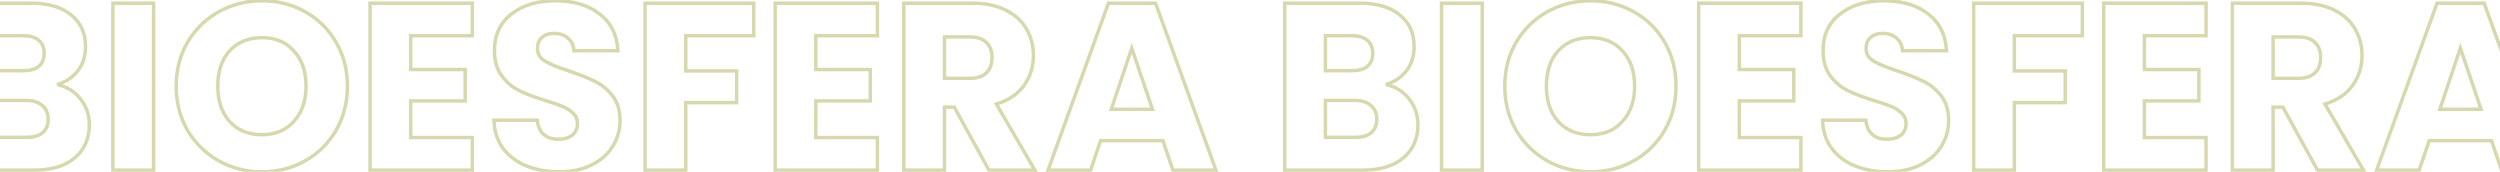 <svg width="1440" height="99" viewBox="0 0 1440 99" fill="none" xmlns="http://www.w3.org/2000/svg">
<mask id="path-1-outside-1_53_18" maskUnits="userSpaceOnUse" x="-27" y="-1" width="1495" height="101" fill="black">
<rect fill="white" x="-27" y="-1" width="1495" height="101"/>
<path d="M32.962 48.68C38.533 49.867 43.008 52.653 46.388 57.037C49.767 61.33 51.457 66.262 51.457 71.833C51.457 79.87 48.625 86.264 42.963 91.013C37.391 95.671 29.582 98 19.536 98H-25.263V1.826H18.029C27.801 1.826 35.428 4.064 40.908 8.539C46.479 13.014 49.265 19.088 49.265 26.76C49.265 32.423 47.758 37.126 44.744 40.871C41.821 44.616 37.894 47.219 32.962 48.68ZM-1.836 40.734H13.508C17.344 40.734 20.266 39.912 22.276 38.268C24.376 36.533 25.427 34.021 25.427 30.733C25.427 27.445 24.376 24.933 22.276 23.198C20.266 21.463 17.344 20.595 13.508 20.595H-1.836V40.734ZM15.426 79.094C19.353 79.094 22.367 78.226 24.468 76.491C26.66 74.664 27.756 72.061 27.756 68.682C27.756 65.303 26.614 62.654 24.331 60.736C22.139 58.818 19.079 57.859 15.152 57.859H-1.836V79.094H15.426ZM88.471 1.826V98H65.044V1.826H88.471ZM150.933 98.959C141.891 98.959 133.579 96.858 125.999 92.657C118.509 88.456 112.527 82.61 108.052 75.121C103.668 67.54 101.476 59.046 101.476 49.639C101.476 40.232 103.668 31.783 108.052 24.294C112.527 16.805 118.509 10.959 125.999 6.758C133.579 2.557 141.891 0.456 150.933 0.456C159.975 0.456 168.24 2.557 175.73 6.758C183.31 10.959 189.247 16.805 193.54 24.294C197.924 31.783 200.116 40.232 200.116 49.639C200.116 59.046 197.924 67.54 193.54 75.121C189.156 82.61 183.219 88.456 175.73 92.657C168.24 96.858 159.975 98.959 150.933 98.959ZM150.933 77.587C158.605 77.587 164.724 75.03 169.291 69.915C173.949 64.8 176.278 58.042 176.278 49.639C176.278 41.145 173.949 34.386 169.291 29.363C164.724 24.248 158.605 21.691 150.933 21.691C143.169 21.691 136.959 24.203 132.301 29.226C127.734 34.249 125.451 41.054 125.451 49.639C125.451 58.133 127.734 64.937 132.301 70.052C136.959 75.075 143.169 77.587 150.933 77.587ZM236.576 20.595V40.049H267.949V58.133H236.576V79.231H272.059V98H213.149V1.826H272.059V20.595H236.576ZM322.066 98.959C315.033 98.959 308.731 97.817 303.16 95.534C297.589 93.251 293.113 89.871 289.734 85.396C286.446 80.921 284.711 75.532 284.528 69.23H309.462C309.827 72.792 311.06 75.532 313.161 77.45C315.262 79.277 318.002 80.19 321.381 80.19C324.852 80.19 327.592 79.414 329.601 77.861C331.61 76.217 332.615 73.979 332.615 71.148C332.615 68.773 331.793 66.81 330.149 65.257C328.596 63.704 326.633 62.426 324.258 61.421C321.975 60.416 318.687 59.275 314.394 57.996C308.183 56.078 303.114 54.16 299.187 52.242C295.26 50.324 291.88 47.493 289.049 43.748C286.218 40.003 284.802 35.117 284.802 29.089C284.802 20.138 288.044 13.151 294.529 8.128C301.014 3.013 309.462 0.456 319.874 0.456C330.469 0.456 339.008 3.013 345.493 8.128C351.978 13.151 355.448 20.184 355.905 29.226H330.56C330.377 26.121 329.236 23.7 327.135 21.965C325.034 20.138 322.34 19.225 319.052 19.225C316.221 19.225 313.937 20.001 312.202 21.554C310.467 23.015 309.599 25.162 309.599 27.993C309.599 31.098 311.06 33.519 313.983 35.254C316.906 36.989 321.472 38.862 327.683 40.871C333.894 42.972 338.917 44.981 342.753 46.899C346.68 48.817 350.06 51.603 352.891 55.256C355.722 58.909 357.138 63.613 357.138 69.367C357.138 74.847 355.722 79.825 352.891 84.3C350.151 88.775 346.132 92.337 340.835 94.986C335.538 97.635 329.281 98.959 322.066 98.959ZM434.164 1.826V20.595H394.982V40.871H424.3V59.092H394.982V98H371.555V1.826H434.164ZM469.904 20.595V40.049H501.277V58.133H469.904V79.231H505.387V98H446.477V1.826H505.387V20.595H469.904ZM569.642 98L549.64 61.695H544.023V98H520.596V1.826H559.915C567.496 1.826 573.935 3.15 579.232 5.799C584.621 8.448 588.639 12.101 591.288 16.759C593.937 21.326 595.261 26.44 595.261 32.103C595.261 38.496 593.434 44.205 589.781 49.228C586.219 54.251 580.922 57.813 573.889 59.914L596.083 98H569.642ZM544.023 45.118H558.545C562.838 45.118 566.034 44.068 568.135 41.967C570.327 39.866 571.423 36.898 571.423 33.062C571.423 29.409 570.327 26.532 568.135 24.431C566.034 22.33 562.838 21.28 558.545 21.28H544.023V45.118ZM669.836 81.012H633.942L628.188 98H603.665L638.463 1.826H665.589L700.387 98H675.59L669.836 81.012ZM663.808 62.928L651.889 27.719L640.107 62.928H663.808ZM798.235 48.68C803.806 49.867 808.282 52.653 811.661 57.037C815.04 61.33 816.73 66.262 816.73 71.833C816.73 79.87 813.899 86.264 808.236 91.013C802.665 95.671 794.856 98 784.809 98H740.01V1.826H783.302C793.075 1.826 800.701 4.064 806.181 8.539C811.752 13.014 814.538 19.088 814.538 26.76C814.538 32.423 813.031 37.126 810.017 40.871C807.094 44.616 803.167 47.219 798.235 48.68ZM763.437 40.734H778.781C782.617 40.734 785.54 39.912 787.549 38.268C789.65 36.533 790.7 34.021 790.7 30.733C790.7 27.445 789.65 24.933 787.549 23.198C785.54 21.463 782.617 20.595 778.781 20.595H763.437V40.734ZM780.699 79.094C784.626 79.094 787.64 78.226 789.741 76.491C791.933 74.664 793.029 72.061 793.029 68.682C793.029 65.303 791.887 62.654 789.604 60.736C787.412 58.818 784.352 57.859 780.425 57.859H763.437V79.094H780.699ZM853.745 1.826V98H830.318V1.826H853.745ZM916.206 98.959C907.164 98.959 898.853 96.858 891.272 92.657C883.783 88.456 877.8 82.61 873.325 75.121C868.941 67.54 866.749 59.046 866.749 49.639C866.749 40.232 868.941 31.783 873.325 24.294C877.8 16.805 883.783 10.959 891.272 6.758C898.853 2.557 907.164 0.456 916.206 0.456C925.248 0.456 933.514 2.557 941.003 6.758C948.584 10.959 954.52 16.805 958.813 24.294C963.197 31.783 965.389 40.232 965.389 49.639C965.389 59.046 963.197 67.54 958.813 75.121C954.429 82.61 948.492 88.456 941.003 92.657C933.514 96.858 925.248 98.959 916.206 98.959ZM916.206 77.587C923.878 77.587 929.997 75.03 934.564 69.915C939.222 64.8 941.551 58.042 941.551 49.639C941.551 41.145 939.222 34.386 934.564 29.363C929.997 24.248 923.878 21.691 916.206 21.691C908.443 21.691 902.232 24.203 897.574 29.226C893.007 34.249 890.724 41.054 890.724 49.639C890.724 58.133 893.007 64.937 897.574 70.052C902.232 75.075 908.443 77.587 916.206 77.587ZM1001.85 20.595V40.049H1033.22V58.133H1001.85V79.231H1037.33V98H978.422V1.826H1037.33V20.595H1001.85ZM1087.34 98.959C1080.31 98.959 1074 97.817 1068.43 95.534C1062.86 93.251 1058.39 89.871 1055.01 85.396C1051.72 80.921 1049.98 75.532 1049.8 69.23H1074.74C1075.1 72.792 1076.33 75.532 1078.43 77.45C1080.54 79.277 1083.28 80.19 1086.65 80.19C1090.13 80.19 1092.87 79.414 1094.87 77.861C1096.88 76.217 1097.89 73.979 1097.89 71.148C1097.89 68.773 1097.07 66.81 1095.42 65.257C1093.87 63.704 1091.91 62.426 1089.53 61.421C1087.25 60.416 1083.96 59.275 1079.67 57.996C1073.46 56.078 1068.39 54.16 1064.46 52.242C1060.53 50.324 1057.15 47.493 1054.32 43.748C1051.49 40.003 1050.08 35.117 1050.08 29.089C1050.08 20.138 1053.32 13.151 1059.8 8.128C1066.29 3.013 1074.74 0.456 1085.15 0.456C1095.74 0.456 1104.28 3.013 1110.77 8.128C1117.25 13.151 1120.72 20.184 1121.18 29.226H1095.83C1095.65 26.121 1094.51 23.7 1092.41 21.965C1090.31 20.138 1087.61 19.225 1084.33 19.225C1081.49 19.225 1079.21 20.001 1077.48 21.554C1075.74 23.015 1074.87 25.162 1074.87 27.993C1074.87 31.098 1076.33 33.519 1079.26 35.254C1082.18 36.989 1086.75 38.862 1092.96 40.871C1099.17 42.972 1104.19 44.981 1108.03 46.899C1111.95 48.817 1115.33 51.603 1118.16 55.256C1121 58.909 1122.41 63.613 1122.41 69.367C1122.41 74.847 1121 79.825 1118.16 84.3C1115.42 88.775 1111.41 92.337 1106.11 94.986C1100.81 97.635 1094.55 98.959 1087.34 98.959ZM1199.44 1.826V20.595H1160.26V40.871H1189.57V59.092H1160.26V98H1136.83V1.826H1199.44ZM1235.18 20.595V40.049H1266.55V58.133H1235.18V79.231H1270.66V98H1211.75V1.826H1270.66V20.595H1235.18ZM1334.92 98L1314.91 61.695H1309.3V98H1285.87V1.826H1325.19C1332.77 1.826 1339.21 3.15 1344.51 5.799C1349.89 8.448 1353.91 12.101 1356.56 16.759C1359.21 21.326 1360.53 26.44 1360.53 32.103C1360.53 38.496 1358.71 44.205 1355.05 49.228C1351.49 54.251 1346.2 57.813 1339.16 59.914L1361.36 98H1334.92ZM1309.3 45.118H1323.82C1328.11 45.118 1331.31 44.068 1333.41 41.967C1335.6 39.866 1336.7 36.898 1336.7 33.062C1336.7 29.409 1335.6 26.532 1333.41 24.431C1331.31 22.33 1328.11 21.28 1323.82 21.28H1309.3V45.118ZM1435.11 81.012H1399.22L1393.46 98H1368.94L1403.74 1.826H1430.86L1465.66 98H1440.86L1435.11 81.012ZM1429.08 62.928L1417.16 27.719L1405.38 62.928H1429.08Z"/>
</mask>
<path d="M32.962 48.68L32.678 47.721L32.753 49.658L32.962 48.68ZM46.388 57.037L45.596 57.648L45.602 57.656L46.388 57.037ZM42.963 91.013L43.604 91.78L43.605 91.779L42.963 91.013ZM-25.263 98H-26.263V99H-25.263V98ZM-25.263 1.826V0.826H-26.263V1.826H-25.263ZM40.908 8.539L40.275 9.314L40.281 9.319L40.908 8.539ZM44.744 40.871L43.965 40.244L43.96 40.25L43.955 40.256L44.744 40.871ZM-1.836 40.734H-2.836V41.734H-1.836V40.734ZM22.276 38.268L22.909 39.042L22.913 39.039L22.276 38.268ZM22.276 23.198L21.622 23.955L21.63 23.962L21.639 23.969L22.276 23.198ZM-1.836 20.595V19.595H-2.836V20.595H-1.836ZM24.468 76.491L25.105 77.262L25.108 77.259L24.468 76.491ZM24.331 60.736L23.672 61.489L23.68 61.495L23.688 61.502L24.331 60.736ZM-1.836 57.859V56.859H-2.836V57.859H-1.836ZM-1.836 79.094H-2.836V80.094H-1.836V79.094ZM32.753 49.658C38.1 50.797 42.366 53.457 45.596 57.648L47.18 56.426C43.651 51.849 38.966 48.937 33.17 47.702L32.753 49.658ZM45.602 57.656C48.84 61.768 50.457 66.481 50.457 71.833H52.457C52.457 66.042 50.694 60.891 47.173 56.418L45.602 57.656ZM50.457 71.833C50.457 79.604 47.735 85.706 42.32 90.247L43.605 91.779C49.516 86.822 52.457 80.137 52.457 71.833H50.457ZM42.321 90.246C36.988 94.705 29.437 97 19.536 97V99C29.727 99 37.794 96.637 43.604 91.78L42.321 90.246ZM19.536 97H-25.263V99H19.536V97ZM-24.263 98V1.826H-26.263V98H-24.263ZM-25.263 2.826H18.029V0.826H-25.263V2.826ZM18.029 2.826C27.658 2.826 35.031 5.031 40.275 9.314L41.54 7.764C35.824 3.096 27.945 0.826 18.029 0.826V2.826ZM40.281 9.319C45.597 13.589 48.265 19.366 48.265 26.76H50.265C50.265 18.811 47.361 12.44 41.534 7.759L40.281 9.319ZM48.265 26.76C48.265 32.237 46.811 36.707 43.965 40.244L45.523 41.498C48.704 37.545 50.265 32.608 50.265 26.76H48.265ZM43.955 40.256C41.172 43.822 37.427 46.314 32.678 47.721L33.246 49.639C38.36 48.123 42.47 45.409 45.532 41.486L43.955 40.256ZM-1.836 41.734H13.508V39.734H-1.836V41.734ZM13.508 41.734C17.468 41.734 20.653 40.888 22.909 39.042L21.642 37.494C19.88 38.936 17.219 39.734 13.508 39.734V41.734ZM22.913 39.039C25.291 37.074 26.427 34.251 26.427 30.733H24.427C24.427 33.791 23.462 35.991 21.639 37.497L22.913 39.039ZM26.427 30.733C26.427 27.215 25.291 24.392 22.913 22.427L21.639 23.969C23.462 25.475 24.427 27.675 24.427 30.733H26.427ZM22.929 22.441C20.672 20.492 17.479 19.595 13.508 19.595V21.595C17.209 21.595 19.86 22.433 21.622 23.955L22.929 22.441ZM13.508 19.595H-1.836V21.595H13.508V19.595ZM-2.836 20.595V40.734H-0.836V20.595H-2.836ZM15.426 80.094C19.485 80.094 22.76 79.199 25.105 77.262L23.831 75.72C21.974 77.254 19.221 78.094 15.426 78.094V80.094ZM25.108 77.259C27.571 75.207 28.756 72.297 28.756 68.682H26.756C26.756 71.825 25.749 74.122 23.828 75.723L25.108 77.259ZM28.756 68.682C28.756 65.051 27.515 62.105 24.974 59.97L23.688 61.502C25.713 63.203 26.756 65.554 26.756 68.682H28.756ZM24.989 59.983C22.56 57.858 19.236 56.859 15.152 56.859V58.859C18.922 58.859 21.718 59.778 23.672 61.489L24.989 59.983ZM15.152 56.859H-1.836V58.859H15.152V56.859ZM-2.836 57.859V79.094H-0.836V57.859H-2.836ZM-1.836 80.094H15.426V78.094H-1.836V80.094ZM88.471 1.826H89.471V0.826H88.471V1.826ZM88.471 98V99H89.471V98H88.471ZM65.044 98H64.044V99H65.044V98ZM65.044 1.826V0.826H64.044V1.826H65.044ZM87.471 1.826V98H89.471V1.826H87.471ZM88.471 97H65.044V99H88.471V97ZM66.044 98V1.826H64.044V98H66.044ZM65.044 2.826H88.471V0.826H65.044V2.826ZM125.999 92.657L125.509 93.529L125.514 93.532L125.999 92.657ZM108.052 75.121L107.186 75.622L107.189 75.628L107.193 75.634L108.052 75.121ZM108.052 24.294L107.193 23.781L107.189 23.789L108.052 24.294ZM125.999 6.758L125.514 5.883L125.509 5.886L125.999 6.758ZM175.73 6.758L175.24 7.63L175.245 7.633L175.73 6.758ZM193.54 24.294L192.672 24.791L192.677 24.799L193.54 24.294ZM193.54 75.121L194.403 75.626L194.405 75.622L193.54 75.121ZM175.73 92.657L176.219 93.529L175.73 92.657ZM169.291 69.915L168.551 69.242L168.545 69.249L169.291 69.915ZM169.291 29.363L168.545 30.029L168.551 30.036L168.557 30.043L169.291 29.363ZM132.301 29.226L131.567 28.546L131.561 28.553L132.301 29.226ZM132.301 70.052L131.555 70.718L131.561 70.725L131.567 70.732L132.301 70.052ZM150.933 97.959C142.053 97.959 133.909 95.898 126.483 91.782L125.514 93.532C133.249 97.819 141.729 99.959 150.933 99.959V97.959ZM126.488 91.785C119.153 87.67 113.297 81.95 108.91 74.608L107.193 75.634C111.757 83.271 117.865 89.241 125.509 93.529L126.488 91.785ZM108.917 74.62C104.628 67.203 102.476 58.884 102.476 49.639H100.476C100.476 59.209 102.707 67.877 107.186 75.622L108.917 74.62ZM102.476 49.639C102.476 40.394 104.628 32.123 108.915 24.799L107.189 23.789C102.707 31.444 100.476 40.069 100.476 49.639H102.476ZM108.91 24.807C113.297 17.465 119.153 11.745 126.488 7.63L125.509 5.886C117.865 10.174 111.757 16.144 107.193 23.781L108.91 24.807ZM126.483 7.633C133.909 3.517 142.053 1.456 150.933 1.456V-0.544C141.729 -0.544 133.249 1.596 125.514 5.883L126.483 7.633ZM150.933 1.456C159.813 1.456 167.908 3.517 175.24 7.63L176.219 5.886C168.572 1.596 160.137 -0.544 150.933 -0.544V1.456ZM175.245 7.633C182.667 11.746 188.471 17.461 192.672 24.791L194.407 23.797C190.023 16.148 183.954 10.173 176.214 5.883L175.245 7.633ZM192.677 24.799C196.963 32.123 199.116 40.394 199.116 49.639H201.116C201.116 40.069 198.884 31.444 194.403 23.789L192.677 24.799ZM199.116 49.639C199.116 58.884 196.963 67.203 192.674 74.62L194.405 75.622C198.884 67.877 201.116 59.209 201.116 49.639H199.116ZM192.677 74.616C188.381 81.954 182.573 87.671 175.24 91.785L176.219 93.529C183.865 89.24 189.93 83.267 194.403 75.626L192.677 74.616ZM175.24 91.785C167.908 95.898 159.813 97.959 150.933 97.959V99.959C160.137 99.959 168.572 97.819 176.219 93.529L175.24 91.785ZM150.933 78.587C158.852 78.587 165.256 75.935 170.037 70.581L168.545 69.249C164.191 74.125 158.357 76.587 150.933 76.587V78.587ZM170.03 70.588C174.89 65.252 177.278 58.234 177.278 49.639H175.278C175.278 57.849 173.007 64.349 168.551 69.242L170.03 70.588ZM177.278 49.639C177.278 40.956 174.892 33.933 170.024 28.683L168.557 30.043C173.005 34.84 175.278 41.334 175.278 49.639H177.278ZM170.037 28.697C165.256 23.343 158.852 20.691 150.933 20.691V22.691C158.357 22.691 164.191 25.153 168.545 30.029L170.037 28.697ZM150.933 20.691C142.932 20.691 136.441 23.291 131.567 28.546L133.034 29.906C137.477 25.115 143.407 22.691 150.933 22.691V20.691ZM131.561 28.553C126.786 33.806 124.451 40.873 124.451 49.639H126.451C126.451 41.234 128.682 34.693 133.041 29.899L131.561 28.553ZM124.451 49.639C124.451 58.318 126.788 65.379 131.555 70.718L133.047 69.386C128.68 64.496 126.451 57.948 126.451 49.639H124.451ZM131.567 70.732C136.441 75.987 142.932 78.587 150.933 78.587V76.587C143.407 76.587 137.477 74.163 133.034 69.372L131.567 70.732ZM236.576 20.595V19.595H235.576V20.595H236.576ZM236.576 40.049H235.576V41.049H236.576V40.049ZM267.949 40.049H268.949V39.049H267.949V40.049ZM267.949 58.133V59.133H268.949V58.133H267.949ZM236.576 58.133V57.133H235.576V58.133H236.576ZM236.576 79.231H235.576V80.231H236.576V79.231ZM272.059 79.231H273.059V78.231H272.059V79.231ZM272.059 98V99H273.059V98H272.059ZM213.149 98H212.149V99H213.149V98ZM213.149 1.826V0.826H212.149V1.826H213.149ZM272.059 1.826H273.059V0.826H272.059V1.826ZM272.059 20.595V21.595H273.059V20.595H272.059ZM235.576 20.595V40.049H237.576V20.595H235.576ZM236.576 41.049H267.949V39.049H236.576V41.049ZM266.949 40.049V58.133H268.949V40.049H266.949ZM267.949 57.133H236.576V59.133H267.949V57.133ZM235.576 58.133V79.231H237.576V58.133H235.576ZM236.576 80.231H272.059V78.231H236.576V80.231ZM271.059 79.231V98H273.059V79.231H271.059ZM272.059 97H213.149V99H272.059V97ZM214.149 98V1.826H212.149V98H214.149ZM213.149 2.826H272.059V0.826H213.149V2.826ZM271.059 1.826V20.595H273.059V1.826H271.059ZM272.059 19.595H236.576V21.595H272.059V19.595ZM303.16 95.534L302.781 96.459L303.16 95.534ZM289.734 85.396L288.928 85.988L288.936 85.999L289.734 85.396ZM284.528 69.23V68.23H283.499L283.528 69.259L284.528 69.23ZM309.462 69.23L310.457 69.128L310.365 68.23H309.462V69.23ZM313.161 77.45L312.487 78.189L312.496 78.197L312.505 78.205L313.161 77.45ZM329.601 77.861L330.212 78.652L330.223 78.644L330.234 78.635L329.601 77.861ZM330.149 65.257L329.442 65.964L329.452 65.974L329.462 65.984L330.149 65.257ZM324.258 61.421L323.855 62.336L323.862 62.339L323.868 62.342L324.258 61.421ZM314.394 57.996L314.099 58.952L314.108 58.954L314.394 57.996ZM299.187 52.242L298.748 53.141L299.187 52.242ZM289.049 43.748L289.847 43.145L289.049 43.748ZM294.529 8.128L295.141 8.919L295.148 8.913L294.529 8.128ZM345.493 8.128L344.874 8.913L344.881 8.919L345.493 8.128ZM355.905 29.226V30.226H356.957L356.904 29.176L355.905 29.226ZM330.56 29.226L329.562 29.285L329.617 30.226H330.56V29.226ZM327.135 21.965L326.479 22.72L326.488 22.728L326.498 22.736L327.135 21.965ZM312.202 21.554L312.846 22.319L312.858 22.309L312.869 22.299L312.202 21.554ZM313.983 35.254L314.493 34.394L313.983 35.254ZM327.683 40.871L328.003 39.924L327.991 39.92L327.683 40.871ZM342.753 46.899L342.306 47.794L342.314 47.798L342.753 46.899ZM352.891 55.256L352.101 55.869L352.891 55.256ZM352.891 84.3L352.046 83.765L352.042 83.772L352.038 83.778L352.891 84.3ZM340.835 94.986L340.388 94.092L340.835 94.986ZM322.066 97.959C315.142 97.959 308.972 96.835 303.539 94.609L302.781 96.459C308.491 98.799 314.925 99.959 322.066 99.959V97.959ZM303.539 94.609C298.121 92.388 293.795 89.115 290.532 84.793L288.936 85.999C292.431 90.628 297.056 94.113 302.781 96.459L303.539 94.609ZM290.54 84.804C287.388 80.514 285.705 75.329 285.527 69.201L283.528 69.259C283.716 75.736 285.504 81.328 288.928 85.988L290.54 84.804ZM284.528 70.23H309.462V68.23H284.528V70.23ZM308.467 69.332C308.851 73.073 310.161 76.065 312.487 78.189L313.835 76.712C311.959 74.999 310.804 72.511 310.457 69.128L308.467 69.332ZM312.505 78.205C314.824 80.222 317.814 81.19 321.381 81.19V79.19C318.189 79.19 315.699 78.332 313.817 76.695L312.505 78.205ZM321.381 81.19C324.993 81.19 327.974 80.382 330.212 78.652L328.989 77.07C327.21 78.445 324.71 79.19 321.381 79.19V81.19ZM330.234 78.635C332.499 76.782 333.615 74.248 333.615 71.148H331.615C331.615 73.71 330.722 75.652 328.968 77.087L330.234 78.635ZM333.615 71.148C333.615 68.514 332.691 66.282 330.836 64.53L329.462 65.984C330.895 67.337 331.615 69.033 331.615 71.148H333.615ZM330.856 64.55C329.198 62.892 327.121 61.546 324.648 60.5L323.868 62.342C326.145 63.305 327.995 64.517 329.442 65.964L330.856 64.55ZM324.661 60.506C322.32 59.476 318.986 58.32 314.679 57.038L314.108 58.954C318.387 60.229 321.629 61.357 323.855 62.336L324.661 60.506ZM314.689 57.041C308.506 55.131 303.49 53.231 299.626 51.343L298.748 53.141C302.738 55.089 307.86 57.025 314.099 58.952L314.689 57.041ZM299.626 51.343C295.85 49.499 292.59 46.774 289.847 43.145L288.251 44.351C291.17 48.212 294.669 51.149 298.748 53.141L299.626 51.343ZM289.847 43.145C287.18 39.618 285.802 34.962 285.802 29.089H283.802C283.802 35.272 285.255 40.389 288.251 44.351L289.847 43.145ZM285.802 29.089C285.802 20.415 288.926 13.733 295.141 8.919L293.917 7.337C287.163 12.569 283.802 19.861 283.802 29.089H285.802ZM295.148 8.913C301.415 3.971 309.627 1.456 319.874 1.456V-0.544C309.297 -0.544 300.612 2.056 293.91 7.343L295.148 8.913ZM319.874 1.456C330.308 1.456 338.61 3.973 344.874 8.913L346.112 7.343C339.406 2.054 330.629 -0.544 319.874 -0.544V1.456ZM344.881 8.919C351.109 13.743 354.463 20.492 354.906 29.276L356.904 29.176C356.434 19.876 352.846 12.559 346.105 7.337L344.881 8.919ZM355.905 28.226H330.56V30.226H355.905V28.226ZM331.558 29.167C331.362 25.828 330.118 23.132 327.772 21.194L326.498 22.736C328.353 24.269 329.393 26.413 329.562 29.285L331.558 29.167ZM327.791 21.21C325.477 19.198 322.535 18.225 319.052 18.225V20.225C322.145 20.225 324.592 21.079 326.479 22.72L327.791 21.21ZM319.052 18.225C316.03 18.225 313.491 19.058 311.535 20.809L312.869 22.299C314.383 20.944 316.411 20.225 319.052 20.225V18.225ZM311.558 20.789C309.542 22.486 308.599 24.946 308.599 27.993H310.599C310.599 25.377 311.391 23.544 312.846 22.319L311.558 20.789ZM308.599 27.993C308.599 31.49 310.281 34.219 313.472 36.114L314.493 34.394C311.84 32.818 310.599 30.707 310.599 27.993H308.599ZM313.472 36.114C316.493 37.907 321.146 39.807 327.375 41.822L327.991 39.92C321.799 37.916 317.318 36.071 314.493 34.394L313.472 36.114ZM327.363 41.818C333.55 43.911 338.526 45.904 342.306 47.793L343.2 46.005C339.308 44.058 334.237 42.032 328.003 39.924L327.363 41.818ZM342.314 47.798C346.096 49.645 349.357 52.329 352.101 55.869L353.681 54.643C350.762 50.876 347.265 47.989 343.192 46L342.314 47.798ZM352.101 55.869C354.766 59.307 356.138 63.779 356.138 69.367H358.138C358.138 63.447 356.679 58.511 353.681 54.643L352.101 55.869ZM356.138 69.367C356.138 74.665 354.772 79.456 352.046 83.765L353.736 84.835C356.672 80.194 358.138 75.029 358.138 69.367H356.138ZM352.038 83.778C349.408 88.074 345.54 91.516 340.388 94.092L341.282 95.88C346.725 93.159 350.894 89.477 353.744 84.822L352.038 83.778ZM340.388 94.092C335.256 96.657 329.159 97.959 322.066 97.959V99.959C329.403 99.959 335.819 98.612 341.282 95.88L340.388 94.092ZM434.164 1.826H435.164V0.826H434.164V1.826ZM434.164 20.595V21.595H435.164V20.595H434.164ZM394.982 20.595V19.595H393.982V20.595H394.982ZM394.982 40.871H393.982V41.871H394.982V40.871ZM424.3 40.871H425.3V39.871H424.3V40.871ZM424.3 59.092V60.092H425.3V59.092H424.3ZM394.982 59.092V58.092H393.982V59.092H394.982ZM394.982 98V99H395.982V98H394.982ZM371.555 98H370.555V99H371.555V98ZM371.555 1.826V0.826H370.555V1.826H371.555ZM433.164 1.826V20.595H435.164V1.826H433.164ZM434.164 19.595H394.982V21.595H434.164V19.595ZM393.982 20.595V40.871H395.982V20.595H393.982ZM394.982 41.871H424.3V39.871H394.982V41.871ZM423.3 40.871V59.092H425.3V40.871H423.3ZM424.3 58.092H394.982V60.092H424.3V58.092ZM393.982 59.092V98H395.982V59.092H393.982ZM394.982 97H371.555V99H394.982V97ZM372.555 98V1.826H370.555V98H372.555ZM371.555 2.826H434.164V0.826H371.555V2.826ZM469.904 20.595V19.595H468.904V20.595H469.904ZM469.904 40.049H468.904V41.049H469.904V40.049ZM501.277 40.049H502.277V39.049H501.277V40.049ZM501.277 58.133V59.133H502.277V58.133H501.277ZM469.904 58.133V57.133H468.904V58.133H469.904ZM469.904 79.231H468.904V80.231H469.904V79.231ZM505.387 79.231H506.387V78.231H505.387V79.231ZM505.387 98V99H506.387V98H505.387ZM446.477 98H445.477V99H446.477V98ZM446.477 1.826V0.826H445.477V1.826H446.477ZM505.387 1.826H506.387V0.826H505.387V1.826ZM505.387 20.595V21.595H506.387V20.595H505.387ZM468.904 20.595V40.049H470.904V20.595H468.904ZM469.904 41.049H501.277V39.049H469.904V41.049ZM500.277 40.049V58.133H502.277V40.049H500.277ZM501.277 57.133H469.904V59.133H501.277V57.133ZM468.904 58.133V79.231H470.904V58.133H468.904ZM469.904 80.231H505.387V78.231H469.904V80.231ZM504.387 79.231V98H506.387V79.231H504.387ZM505.387 97H446.477V99H505.387V97ZM447.477 98V1.826H445.477V98H447.477ZM446.477 2.826H505.387V0.826H446.477V2.826ZM504.387 1.826V20.595H506.387V1.826H504.387ZM505.387 19.595H469.904V21.595H505.387V19.595ZM569.642 98L568.766 98.483L569.051 99H569.642V98ZM549.64 61.695L550.516 61.212L550.231 60.695H549.64V61.695ZM544.023 61.695V60.695H543.023V61.695H544.023ZM544.023 98V99H545.023V98H544.023ZM520.596 98H519.596V99H520.596V98ZM520.596 1.826V0.826H519.596V1.826H520.596ZM579.232 5.799L578.785 6.693L578.791 6.696L579.232 5.799ZM591.288 16.759L590.419 17.253L590.423 17.261L591.288 16.759ZM589.781 49.228L588.972 48.64L588.965 48.65L589.781 49.228ZM573.889 59.914L573.603 58.956L572.385 59.319L573.025 60.417L573.889 59.914ZM596.083 98V99H597.823L596.947 97.496L596.083 98ZM544.023 45.118H543.023V46.118H544.023V45.118ZM568.135 41.967L567.443 41.245L567.435 41.252L567.428 41.26L568.135 41.967ZM568.135 24.431L567.428 25.138L567.435 25.146L567.443 25.153L568.135 24.431ZM544.023 21.28V20.28H543.023V21.28H544.023ZM570.518 97.517L550.516 61.212L548.764 62.178L568.766 98.483L570.518 97.517ZM549.64 60.695H544.023V62.695H549.64V60.695ZM543.023 61.695V98H545.023V61.695H543.023ZM544.023 97H520.596V99H544.023V97ZM521.596 98V1.826H519.596V98H521.596ZM520.596 2.826H559.915V0.826H520.596V2.826ZM559.915 2.826C567.383 2.826 573.66 4.131 578.785 6.693L579.679 4.905C574.21 2.17 567.609 0.826 559.915 0.826V2.826ZM578.791 6.696C584.022 9.268 587.881 12.79 590.419 17.253L592.157 16.265C589.398 11.412 585.219 7.628 579.673 4.902L578.791 6.696ZM590.423 17.261C592.977 21.664 594.261 26.603 594.261 32.103H596.261C596.261 26.277 594.897 20.987 592.153 16.257L590.423 17.261ZM594.261 32.103C594.261 38.292 592.497 43.793 588.972 48.64L590.59 49.816C594.371 44.617 596.261 38.701 596.261 32.103H594.261ZM588.965 48.65C585.556 53.458 580.464 56.906 573.603 58.956L574.175 60.872C581.379 58.72 586.882 55.045 590.597 49.806L588.965 48.65ZM573.025 60.417L595.219 98.504L596.947 97.496L574.753 59.41L573.025 60.417ZM596.083 97H569.642V99H596.083V97ZM544.023 46.118H558.545V44.118H544.023V46.118ZM558.545 46.118C562.985 46.118 566.484 45.032 568.842 42.674L567.428 41.26C565.585 43.103 562.691 44.118 558.545 44.118V46.118ZM568.827 42.689C571.265 40.353 572.423 37.094 572.423 33.062H570.423C570.423 36.702 569.389 39.38 567.443 41.245L568.827 42.689ZM572.423 33.062C572.423 29.196 571.255 26.036 568.827 23.709L567.443 25.153C569.399 27.027 570.423 29.622 570.423 33.062H572.423ZM568.842 23.724C566.484 21.366 562.985 20.28 558.545 20.28V22.28C562.691 22.28 565.585 23.295 567.428 25.138L568.842 23.724ZM558.545 20.28H544.023V22.28H558.545V20.28ZM543.023 21.28V45.118H545.023V21.28H543.023ZM669.836 81.012L670.783 80.691L670.553 80.012H669.836V81.012ZM633.942 81.012V80.012H633.225L632.995 80.691L633.942 81.012ZM628.188 98V99H628.905L629.135 98.321L628.188 98ZM603.665 98L602.725 97.66L602.24 99H603.665V98ZM638.463 1.826V0.826H637.762L637.523 1.486L638.463 1.826ZM665.589 1.826L666.529 1.486L666.291 0.826H665.589V1.826ZM700.387 98V99H701.812L701.328 97.66L700.387 98ZM675.59 98L674.643 98.321L674.873 99H675.59V98ZM663.808 62.928V63.928H665.202L664.755 62.607L663.808 62.928ZM651.889 27.719L652.836 27.398L651.884 24.584L650.941 27.402L651.889 27.719ZM640.107 62.928L639.159 62.611L638.718 63.928H640.107V62.928ZM669.836 80.012H633.942V82.012H669.836V80.012ZM632.995 80.691L627.241 97.679L629.135 98.321L634.889 81.333L632.995 80.691ZM628.188 97H603.665V99H628.188V97ZM604.605 98.34L639.404 2.166L637.523 1.486L602.725 97.66L604.605 98.34ZM638.463 2.826H665.589V0.826H638.463V2.826ZM664.649 2.166L699.447 98.34L701.328 97.66L666.529 1.486L664.649 2.166ZM700.387 97H675.59V99H700.387V97ZM676.537 97.679L670.783 80.691L668.889 81.333L674.643 98.321L676.537 97.679ZM664.755 62.607L652.836 27.398L650.942 28.04L662.861 63.249L664.755 62.607ZM650.941 27.402L639.159 62.611L641.055 63.245L652.837 28.036L650.941 27.402ZM640.107 63.928H663.808V61.928H640.107V63.928ZM798.235 48.68L797.951 47.721L798.027 49.658L798.235 48.68ZM811.661 57.037L810.869 57.648L810.875 57.656L811.661 57.037ZM808.236 91.013L808.878 91.78L808.879 91.779L808.236 91.013ZM740.01 98H739.01V99H740.01V98ZM740.01 1.826V0.826H739.01V1.826H740.01ZM806.181 8.539L805.549 9.314L805.555 9.319L806.181 8.539ZM810.017 40.871L809.238 40.244L809.233 40.25L809.229 40.256L810.017 40.871ZM763.437 40.734H762.437V41.734H763.437V40.734ZM787.549 38.268L788.182 39.042L788.186 39.039L787.549 38.268ZM787.549 23.198L786.896 23.955L786.904 23.962L786.912 23.969L787.549 23.198ZM763.437 20.595V19.595H762.437V20.595H763.437ZM789.741 76.491L790.378 77.262L790.381 77.259L789.741 76.491ZM789.604 60.736L788.946 61.489L788.953 61.495L788.961 61.502L789.604 60.736ZM763.437 57.859V56.859H762.437V57.859H763.437ZM763.437 79.094H762.437V80.094H763.437V79.094ZM798.027 49.658C803.373 50.797 807.639 53.457 810.869 57.648L812.453 56.426C808.924 51.849 804.239 48.937 798.444 47.702L798.027 49.658ZM810.875 57.656C814.113 61.768 815.73 66.481 815.73 71.833H817.73C817.73 66.042 815.968 60.891 812.447 56.418L810.875 57.656ZM815.73 71.833C815.73 79.604 813.008 85.706 807.594 90.247L808.879 91.779C814.789 86.822 817.73 80.137 817.73 71.833H815.73ZM807.595 90.246C802.262 94.705 794.711 97 784.809 97V99C795.001 99 803.068 96.637 808.878 91.78L807.595 90.246ZM784.809 97H740.01V99H784.809V97ZM741.01 98V1.826H739.01V98H741.01ZM740.01 2.826H783.302V0.826H740.01V2.826ZM783.302 2.826C792.931 2.826 800.305 5.031 805.549 9.314L806.814 7.764C801.098 3.096 793.218 0.826 783.302 0.826V2.826ZM805.555 9.319C810.871 13.589 813.538 19.366 813.538 26.76H815.538C815.538 18.811 812.634 12.44 806.807 7.759L805.555 9.319ZM813.538 26.76C813.538 32.237 812.085 36.707 809.238 40.244L810.796 41.498C813.978 37.545 815.538 32.608 815.538 26.76H813.538ZM809.229 40.256C806.445 43.822 802.701 46.314 797.951 47.721L798.519 49.639C803.633 48.123 807.744 45.409 810.805 41.486L809.229 40.256ZM763.437 41.734H778.781V39.734H763.437V41.734ZM778.781 41.734C782.741 41.734 785.926 40.888 788.182 39.042L786.916 37.494C785.153 38.936 782.493 39.734 778.781 39.734V41.734ZM788.186 39.039C790.564 37.074 791.7 34.251 791.7 30.733H789.7C789.7 33.791 788.735 35.991 786.912 37.497L788.186 39.039ZM791.7 30.733C791.7 27.215 790.564 24.392 788.186 22.427L786.912 23.969C788.735 25.475 789.7 27.675 789.7 30.733H791.7ZM788.203 22.441C785.946 20.492 782.752 19.595 778.781 19.595V21.595C782.482 21.595 785.134 22.433 786.896 23.955L788.203 22.441ZM778.781 19.595H763.437V21.595H778.781V19.595ZM762.437 20.595V40.734H764.437V20.595H762.437ZM780.699 80.094C784.759 80.094 788.034 79.199 790.378 77.262L789.104 75.72C787.247 77.254 784.494 78.094 780.699 78.094V80.094ZM790.381 77.259C792.844 75.207 794.029 72.297 794.029 68.682H792.029C792.029 71.825 791.022 74.122 789.101 75.723L790.381 77.259ZM794.029 68.682C794.029 65.051 792.789 62.105 790.247 59.97L788.961 61.502C790.986 63.203 792.029 65.554 792.029 68.682H794.029ZM790.263 59.983C787.833 57.858 784.51 56.859 780.425 56.859V58.859C784.195 58.859 786.991 59.778 788.946 61.489L790.263 59.983ZM780.425 56.859H763.437V58.859H780.425V56.859ZM762.437 57.859V79.094H764.437V57.859H762.437ZM763.437 80.094H780.699V78.094H763.437V80.094ZM853.745 1.826H854.745V0.826H853.745V1.826ZM853.745 98V99H854.745V98H853.745ZM830.318 98H829.318V99H830.318V98ZM830.318 1.826V0.826H829.318V1.826H830.318ZM852.745 1.826V98H854.745V1.826H852.745ZM853.745 97H830.318V99H853.745V97ZM831.318 98V1.826H829.318V98H831.318ZM830.318 2.826H853.745V0.826H830.318V2.826ZM891.272 92.657L890.783 93.529L890.787 93.532L891.272 92.657ZM873.325 75.121L872.459 75.622L872.463 75.628L872.467 75.634L873.325 75.121ZM873.325 24.294L872.467 23.781L872.462 23.789L873.325 24.294ZM891.272 6.758L890.787 5.883L890.783 5.886L891.272 6.758ZM941.003 6.758L940.514 7.63L940.518 7.633L941.003 6.758ZM958.813 24.294L957.945 24.791L957.95 24.799L958.813 24.294ZM958.813 75.121L959.676 75.626L959.679 75.622L958.813 75.121ZM941.003 92.657L941.492 93.529L941.003 92.657ZM934.564 69.915L933.825 69.242L933.818 69.249L934.564 69.915ZM934.564 29.363L933.818 30.029L933.824 30.036L933.831 30.043L934.564 29.363ZM897.574 29.226L896.841 28.546L896.834 28.553L897.574 29.226ZM897.574 70.052L896.828 70.718L896.834 70.725L896.841 70.732L897.574 70.052ZM916.206 97.959C907.326 97.959 899.183 95.898 891.757 91.782L890.787 93.532C898.523 97.819 907.002 99.959 916.206 99.959V97.959ZM891.761 91.785C884.427 87.67 878.571 81.95 874.183 74.608L872.467 75.634C877.03 83.271 883.139 89.241 890.783 93.529L891.761 91.785ZM874.191 74.62C869.901 67.203 867.749 58.884 867.749 49.639H865.749C865.749 59.209 867.981 67.877 872.459 75.622L874.191 74.62ZM867.749 49.639C867.749 40.394 869.901 32.123 874.188 24.799L872.462 23.789C867.981 31.444 865.749 40.069 865.749 49.639H867.749ZM874.183 24.807C878.571 17.465 884.427 11.745 891.761 7.63L890.783 5.886C883.139 10.174 877.03 16.144 872.467 23.781L874.183 24.807ZM891.757 7.633C899.183 3.517 907.326 1.456 916.206 1.456V-0.544C907.002 -0.544 898.523 1.596 890.787 5.883L891.757 7.633ZM916.206 1.456C925.086 1.456 933.182 3.517 940.514 7.63L941.492 5.886C933.846 1.596 925.41 -0.544 916.206 -0.544V1.456ZM940.518 7.633C947.94 11.746 953.744 17.461 957.945 24.791L959.681 23.797C955.297 16.148 949.227 10.173 941.488 5.883L940.518 7.633ZM957.95 24.799C962.237 32.123 964.389 40.394 964.389 49.639H966.389C966.389 40.069 964.157 31.444 959.676 23.789L957.95 24.799ZM964.389 49.639C964.389 58.884 962.237 67.203 957.947 74.62L959.679 75.622C964.157 67.877 966.389 59.209 966.389 49.639H964.389ZM957.95 74.616C953.655 81.954 947.846 87.671 940.514 91.785L941.492 93.529C949.138 89.24 955.203 83.267 959.676 75.626L957.95 74.616ZM940.514 91.785C933.182 95.898 925.086 97.959 916.206 97.959V99.959C925.41 99.959 933.846 97.819 941.492 93.529L940.514 91.785ZM916.206 78.587C924.125 78.587 930.53 75.935 935.31 70.581L933.818 69.249C929.465 74.125 923.631 76.587 916.206 76.587V78.587ZM935.303 70.588C940.163 65.252 942.551 58.234 942.551 49.639H940.551C940.551 57.849 938.281 64.349 933.825 69.242L935.303 70.588ZM942.551 49.639C942.551 40.956 940.165 33.933 935.297 28.683L933.831 30.043C938.279 34.84 940.551 41.334 940.551 49.639H942.551ZM935.31 28.697C930.53 23.343 924.125 20.691 916.206 20.691V22.691C923.631 22.691 929.465 25.153 933.818 30.029L935.31 28.697ZM916.206 20.691C908.205 20.691 901.714 23.291 896.841 28.546L898.307 29.906C902.75 25.115 908.68 22.691 916.206 22.691V20.691ZM896.834 28.553C892.059 33.806 889.724 40.873 889.724 49.639H891.724C891.724 41.234 893.956 34.693 898.314 29.899L896.834 28.553ZM889.724 49.639C889.724 58.318 892.061 65.379 896.828 70.718L898.32 69.386C893.953 64.496 891.724 57.948 891.724 49.639H889.724ZM896.841 70.732C901.714 75.987 908.205 78.587 916.206 78.587V76.587C908.68 76.587 902.75 74.163 898.307 69.372L896.841 70.732ZM1001.85 20.595V19.595H1000.85V20.595H1001.85ZM1001.85 40.049H1000.85V41.049H1001.85V40.049ZM1033.22 40.049H1034.22V39.049H1033.22V40.049ZM1033.22 58.133V59.133H1034.22V58.133H1033.22ZM1001.85 58.133V57.133H1000.85V58.133H1001.85ZM1001.85 79.231H1000.85V80.231H1001.85V79.231ZM1037.33 79.231H1038.33V78.231H1037.33V79.231ZM1037.33 98V99H1038.33V98H1037.33ZM978.422 98H977.422V99H978.422V98ZM978.422 1.826V0.826H977.422V1.826H978.422ZM1037.33 1.826H1038.33V0.826H1037.33V1.826ZM1037.33 20.595V21.595H1038.33V20.595H1037.33ZM1000.85 20.595V40.049H1002.85V20.595H1000.85ZM1001.85 41.049H1033.22V39.049H1001.85V41.049ZM1032.22 40.049V58.133H1034.22V40.049H1032.22ZM1033.22 57.133H1001.85V59.133H1033.22V57.133ZM1000.85 58.133V79.231H1002.85V58.133H1000.85ZM1001.85 80.231H1037.33V78.231H1001.85V80.231ZM1036.33 79.231V98H1038.33V79.231H1036.33ZM1037.33 97H978.422V99H1037.33V97ZM979.422 98V1.826H977.422V98H979.422ZM978.422 2.826H1037.33V0.826H978.422V2.826ZM1036.33 1.826V20.595H1038.33V1.826H1036.33ZM1037.33 19.595H1001.85V21.595H1037.33V19.595ZM1068.43 95.534L1068.05 96.459L1068.43 95.534ZM1055.01 85.396L1054.2 85.988L1054.21 85.999L1055.01 85.396ZM1049.8 69.23V68.23H1048.77L1048.8 69.259L1049.8 69.23ZM1074.74 69.23L1075.73 69.128L1075.64 68.23H1074.74V69.23ZM1078.43 77.45L1077.76 78.189L1077.77 78.197L1077.78 78.205L1078.43 77.45ZM1094.87 77.861L1095.49 78.652L1095.5 78.644L1095.51 78.635L1094.87 77.861ZM1095.42 65.257L1094.72 65.964L1094.73 65.974L1094.74 65.984L1095.42 65.257ZM1089.53 61.421L1089.13 62.336L1089.14 62.339L1089.14 62.342L1089.53 61.421ZM1079.67 57.996L1079.37 58.952L1079.38 58.954L1079.67 57.996ZM1064.46 52.242L1064.02 53.141L1064.46 52.242ZM1054.32 43.748L1055.12 43.145L1054.32 43.748ZM1059.8 8.128L1060.41 8.919L1060.42 8.913L1059.8 8.128ZM1110.77 8.128L1110.15 8.913L1110.15 8.919L1110.77 8.128ZM1121.18 29.226V30.226H1122.23L1122.18 29.176L1121.18 29.226ZM1095.83 29.226L1094.84 29.285L1094.89 30.226H1095.83V29.226ZM1092.41 21.965L1091.75 22.72L1091.76 22.728L1091.77 22.736L1092.41 21.965ZM1077.48 21.554L1078.12 22.319L1078.13 22.309L1078.14 22.299L1077.48 21.554ZM1079.26 35.254L1079.77 34.394L1079.26 35.254ZM1092.96 40.871L1093.28 39.924L1093.26 39.92L1092.96 40.871ZM1108.03 46.899L1107.58 47.794L1107.59 47.798L1108.03 46.899ZM1118.16 55.256L1117.37 55.869L1118.16 55.256ZM1118.16 84.3L1117.32 83.765L1117.32 83.772L1117.31 83.778L1118.16 84.3ZM1106.11 94.986L1105.66 94.092L1106.11 94.986ZM1087.34 97.959C1080.42 97.959 1074.25 96.835 1068.81 94.609L1068.05 96.459C1073.76 98.799 1080.2 99.959 1087.34 99.959V97.959ZM1068.81 94.609C1063.39 92.388 1059.07 89.115 1055.81 84.793L1054.21 85.999C1057.7 90.628 1062.33 94.113 1068.05 96.459L1068.81 94.609ZM1055.81 84.804C1052.66 80.514 1050.98 75.329 1050.8 69.201L1048.8 69.259C1048.99 75.736 1050.78 81.328 1054.2 85.988L1055.81 84.804ZM1049.8 70.23H1074.74V68.23H1049.8V70.23ZM1073.74 69.332C1074.12 73.073 1075.43 76.065 1077.76 78.189L1079.11 76.712C1077.23 74.999 1076.08 72.511 1075.73 69.128L1073.74 69.332ZM1077.78 78.205C1080.1 80.222 1083.09 81.19 1086.65 81.19V79.19C1083.46 79.19 1080.97 78.332 1079.09 76.695L1077.78 78.205ZM1086.65 81.19C1090.27 81.19 1093.25 80.382 1095.49 78.652L1094.26 77.07C1092.48 78.445 1089.98 79.19 1086.65 79.19V81.19ZM1095.51 78.635C1097.77 76.782 1098.89 74.248 1098.89 71.148H1096.89C1096.89 73.71 1096 75.652 1094.24 77.087L1095.51 78.635ZM1098.89 71.148C1098.89 68.514 1097.96 66.282 1096.11 64.53L1094.74 65.984C1096.17 67.337 1096.89 69.033 1096.89 71.148H1098.89ZM1096.13 64.55C1094.47 62.892 1092.39 61.546 1089.92 60.5L1089.14 62.342C1091.42 63.305 1093.27 64.517 1094.72 65.964L1096.13 64.55ZM1089.93 60.506C1087.59 59.476 1084.26 58.32 1079.95 57.038L1079.38 58.954C1083.66 60.229 1086.9 61.357 1089.13 62.336L1089.93 60.506ZM1079.96 57.041C1073.78 55.131 1068.76 53.231 1064.9 51.343L1064.02 53.141C1068.01 55.089 1073.13 57.025 1079.37 58.952L1079.96 57.041ZM1064.9 51.343C1061.12 49.499 1057.86 46.774 1055.12 43.145L1053.52 44.351C1056.44 48.212 1059.94 51.149 1064.02 53.141L1064.9 51.343ZM1055.12 43.145C1052.45 39.618 1051.08 34.962 1051.08 29.089H1049.08C1049.08 35.272 1050.53 40.389 1053.52 44.351L1055.12 43.145ZM1051.08 29.089C1051.08 20.415 1054.2 13.733 1060.41 8.919L1059.19 7.337C1052.44 12.569 1049.08 19.861 1049.08 29.089H1051.08ZM1060.42 8.913C1066.69 3.971 1074.9 1.456 1085.15 1.456V-0.544C1074.57 -0.544 1065.89 2.056 1059.18 7.343L1060.42 8.913ZM1085.15 1.456C1095.58 1.456 1103.88 3.973 1110.15 8.913L1111.39 7.343C1104.68 2.054 1095.9 -0.544 1085.15 -0.544V1.456ZM1110.15 8.919C1116.38 13.743 1119.74 20.492 1120.18 29.276L1122.18 29.176C1121.71 19.876 1118.12 12.559 1111.38 7.337L1110.15 8.919ZM1121.18 28.226H1095.83V30.226H1121.18V28.226ZM1096.83 29.167C1096.64 25.828 1095.39 23.132 1093.05 21.194L1091.77 22.736C1093.63 24.269 1094.67 26.413 1094.84 29.285L1096.83 29.167ZM1093.06 21.21C1090.75 19.198 1087.81 18.225 1084.33 18.225V20.225C1087.42 20.225 1089.87 21.079 1091.75 22.72L1093.06 21.21ZM1084.33 18.225C1081.3 18.225 1078.76 19.058 1076.81 20.809L1078.14 22.299C1079.66 20.944 1081.68 20.225 1084.33 20.225V18.225ZM1076.83 20.789C1074.82 22.486 1073.87 24.946 1073.87 27.993H1075.87C1075.87 25.377 1076.66 23.544 1078.12 22.319L1076.83 20.789ZM1073.87 27.993C1073.87 31.49 1075.55 34.219 1078.75 36.114L1079.77 34.394C1077.11 32.818 1075.87 30.707 1075.87 27.993H1073.87ZM1078.75 36.114C1081.77 37.907 1086.42 39.807 1092.65 41.822L1093.26 39.92C1087.07 37.916 1082.59 36.071 1079.77 34.394L1078.75 36.114ZM1092.64 41.818C1098.82 43.911 1103.8 45.904 1107.58 47.793L1108.47 46.005C1104.58 44.058 1099.51 42.032 1093.28 39.924L1092.64 41.818ZM1107.59 47.798C1111.37 49.645 1114.63 52.329 1117.37 55.869L1118.95 54.643C1116.04 50.876 1112.54 47.989 1108.47 46L1107.59 47.798ZM1117.37 55.869C1120.04 59.307 1121.41 63.779 1121.41 69.367H1123.41C1123.41 63.447 1121.95 58.511 1118.95 54.643L1117.37 55.869ZM1121.41 69.367C1121.41 74.665 1120.05 79.456 1117.32 83.765L1119.01 84.835C1121.95 80.194 1123.41 75.029 1123.41 69.367H1121.41ZM1117.31 83.778C1114.68 88.074 1110.81 91.516 1105.66 94.092L1106.56 95.88C1112 93.159 1116.17 89.477 1119.02 84.822L1117.31 83.778ZM1105.66 94.092C1100.53 96.657 1094.43 97.959 1087.34 97.959V99.959C1094.68 99.959 1101.09 98.612 1106.56 95.88L1105.66 94.092ZM1199.44 1.826H1200.44V0.826H1199.44V1.826ZM1199.44 20.595V21.595H1200.44V20.595H1199.44ZM1160.26 20.595V19.595H1159.26V20.595H1160.26ZM1160.26 40.871H1159.26V41.871H1160.26V40.871ZM1189.57 40.871H1190.57V39.871H1189.57V40.871ZM1189.57 59.092V60.092H1190.57V59.092H1189.57ZM1160.26 59.092V58.092H1159.26V59.092H1160.26ZM1160.26 98V99H1161.26V98H1160.26ZM1136.83 98H1135.83V99H1136.83V98ZM1136.83 1.826V0.826H1135.83V1.826H1136.83ZM1198.44 1.826V20.595H1200.44V1.826H1198.44ZM1199.44 19.595H1160.26V21.595H1199.44V19.595ZM1159.26 20.595V40.871H1161.26V20.595H1159.26ZM1160.26 41.871H1189.57V39.871H1160.26V41.871ZM1188.57 40.871V59.092H1190.57V40.871H1188.57ZM1189.57 58.092H1160.26V60.092H1189.57V58.092ZM1159.26 59.092V98H1161.26V59.092H1159.26ZM1160.26 97H1136.83V99H1160.26V97ZM1137.83 98V1.826H1135.83V98H1137.83ZM1136.83 2.826H1199.44V0.826H1136.83V2.826ZM1235.18 20.595V19.595H1234.18V20.595H1235.18ZM1235.18 40.049H1234.18V41.049H1235.18V40.049ZM1266.55 40.049H1267.55V39.049H1266.55V40.049ZM1266.55 58.133V59.133H1267.55V58.133H1266.55ZM1235.18 58.133V57.133H1234.18V58.133H1235.18ZM1235.18 79.231H1234.18V80.231H1235.18V79.231ZM1270.66 79.231H1271.66V78.231H1270.66V79.231ZM1270.66 98V99H1271.66V98H1270.66ZM1211.75 98H1210.75V99H1211.75V98ZM1211.75 1.826V0.826H1210.75V1.826H1211.75ZM1270.66 1.826H1271.66V0.826H1270.66V1.826ZM1270.66 20.595V21.595H1271.66V20.595H1270.66ZM1234.18 20.595V40.049H1236.18V20.595H1234.18ZM1235.18 41.049H1266.55V39.049H1235.18V41.049ZM1265.55 40.049V58.133H1267.55V40.049H1265.55ZM1266.55 57.133H1235.18V59.133H1266.55V57.133ZM1234.18 58.133V79.231H1236.18V58.133H1234.18ZM1235.18 80.231H1270.66V78.231H1235.18V80.231ZM1269.66 79.231V98H1271.66V79.231H1269.66ZM1270.66 97H1211.75V99H1270.66V97ZM1212.75 98V1.826H1210.75V98H1212.75ZM1211.75 2.826H1270.66V0.826H1211.75V2.826ZM1269.66 1.826V20.595H1271.66V1.826H1269.66ZM1270.66 19.595H1235.18V21.595H1270.66V19.595ZM1334.92 98L1334.04 98.483L1334.32 99H1334.92V98ZM1314.91 61.695L1315.79 61.212L1315.5 60.695H1314.91V61.695ZM1309.3 61.695V60.695H1308.3V61.695H1309.3ZM1309.3 98V99H1310.3V98H1309.3ZM1285.87 98H1284.87V99H1285.87V98ZM1285.87 1.826V0.826H1284.87V1.826H1285.87ZM1344.51 5.799L1344.06 6.693L1344.06 6.696L1344.51 5.799ZM1356.56 16.759L1355.69 17.253L1355.7 17.261L1356.56 16.759ZM1355.05 49.228L1354.25 48.64L1354.24 48.65L1355.05 49.228ZM1339.16 59.914L1338.88 58.956L1337.66 59.319L1338.3 60.417L1339.16 59.914ZM1361.36 98V99H1363.1L1362.22 97.496L1361.36 98ZM1309.3 45.118H1308.3V46.118H1309.3V45.118ZM1333.41 41.967L1332.72 41.245L1332.71 41.252L1332.7 41.26L1333.41 41.967ZM1333.41 24.431L1332.7 25.138L1332.71 25.146L1332.72 25.153L1333.41 24.431ZM1309.3 21.28V20.28H1308.3V21.28H1309.3ZM1335.79 97.517L1315.79 61.212L1314.04 62.178L1334.04 98.483L1335.79 97.517ZM1314.91 60.695H1309.3V62.695H1314.91V60.695ZM1308.3 61.695V98H1310.3V61.695H1308.3ZM1309.3 97H1285.87V99H1309.3V97ZM1286.87 98V1.826H1284.87V98H1286.87ZM1285.87 2.826H1325.19V0.826H1285.87V2.826ZM1325.19 2.826C1332.66 2.826 1338.93 4.131 1344.06 6.693L1344.95 4.905C1339.48 2.17 1332.88 0.826 1325.19 0.826V2.826ZM1344.06 6.696C1349.3 9.268 1353.15 12.79 1355.69 17.253L1357.43 16.265C1354.67 11.412 1350.49 7.628 1344.95 4.902L1344.06 6.696ZM1355.7 17.261C1358.25 21.664 1359.53 26.603 1359.53 32.103H1361.53C1361.53 26.277 1360.17 20.987 1357.43 16.257L1355.7 17.261ZM1359.53 32.103C1359.53 38.292 1357.77 43.793 1354.25 48.64L1355.86 49.816C1359.64 44.617 1361.53 38.701 1361.53 32.103H1359.53ZM1354.24 48.65C1350.83 53.458 1345.74 56.906 1338.88 58.956L1339.45 60.872C1346.65 58.72 1352.16 55.045 1355.87 49.806L1354.24 48.65ZM1338.3 60.417L1360.49 98.504L1362.22 97.496L1340.03 59.41L1338.3 60.417ZM1361.36 97H1334.92V99H1361.36V97ZM1309.3 46.118H1323.82V44.118H1309.3V46.118ZM1323.82 46.118C1328.26 46.118 1331.76 45.032 1334.12 42.674L1332.7 41.26C1330.86 43.103 1327.96 44.118 1323.82 44.118V46.118ZM1334.1 42.689C1336.54 40.353 1337.7 37.094 1337.7 33.062H1335.7C1335.7 36.702 1334.66 39.38 1332.72 41.245L1334.1 42.689ZM1337.7 33.062C1337.7 29.196 1336.53 26.036 1334.1 23.709L1332.72 25.153C1334.67 27.027 1335.7 29.622 1335.7 33.062H1337.7ZM1334.12 23.724C1331.76 21.366 1328.26 20.28 1323.82 20.28V22.28C1327.96 22.28 1330.86 23.295 1332.7 25.138L1334.12 23.724ZM1323.82 20.28H1309.3V22.28H1323.82V20.28ZM1308.3 21.28V45.118H1310.3V21.28H1308.3ZM1435.11 81.012L1436.06 80.691L1435.83 80.012H1435.11V81.012ZM1399.22 81.012V80.012H1398.5L1398.27 80.691L1399.22 81.012ZM1393.46 98V99H1394.18L1394.41 98.321L1393.46 98ZM1368.94 98L1368 97.66L1367.51 99H1368.94V98ZM1403.74 1.826V0.826H1403.03L1402.8 1.486L1403.74 1.826ZM1430.86 1.826L1431.8 1.486L1431.56 0.826H1430.86V1.826ZM1465.66 98V99H1467.09L1466.6 97.66L1465.66 98ZM1440.86 98L1439.92 98.321L1440.15 99H1440.86V98ZM1429.08 62.928V63.928H1430.48L1430.03 62.607L1429.08 62.928ZM1417.16 27.719L1418.11 27.398L1417.16 24.584L1416.21 27.402L1417.16 27.719ZM1405.38 62.928L1404.43 62.611L1403.99 63.928H1405.38V62.928ZM1435.11 80.012H1399.22V82.012H1435.11V80.012ZM1398.27 80.691L1392.51 97.679L1394.41 98.321L1400.16 81.333L1398.27 80.691ZM1393.46 97H1368.94V99H1393.46V97ZM1369.88 98.34L1404.68 2.166L1402.8 1.486L1368 97.66L1369.88 98.34ZM1403.74 2.826H1430.86V0.826H1403.74V2.826ZM1429.92 2.166L1464.72 98.34L1466.6 97.66L1431.8 1.486L1429.92 2.166ZM1465.66 97H1440.86V99H1465.66V97ZM1441.81 97.679L1436.06 80.691L1434.16 81.333L1439.92 98.321L1441.81 97.679ZM1430.03 62.607L1418.11 27.398L1416.22 28.04L1428.13 63.249L1430.03 62.607ZM1416.21 27.402L1404.43 62.611L1406.33 63.245L1418.11 28.036L1416.21 27.402ZM1405.38 63.928H1429.08V61.928H1405.38V63.928Z" fill="#979A2B" fill-opacity="0.38" mask="url(#path-1-outside-1_53_18)"/>
</svg>
